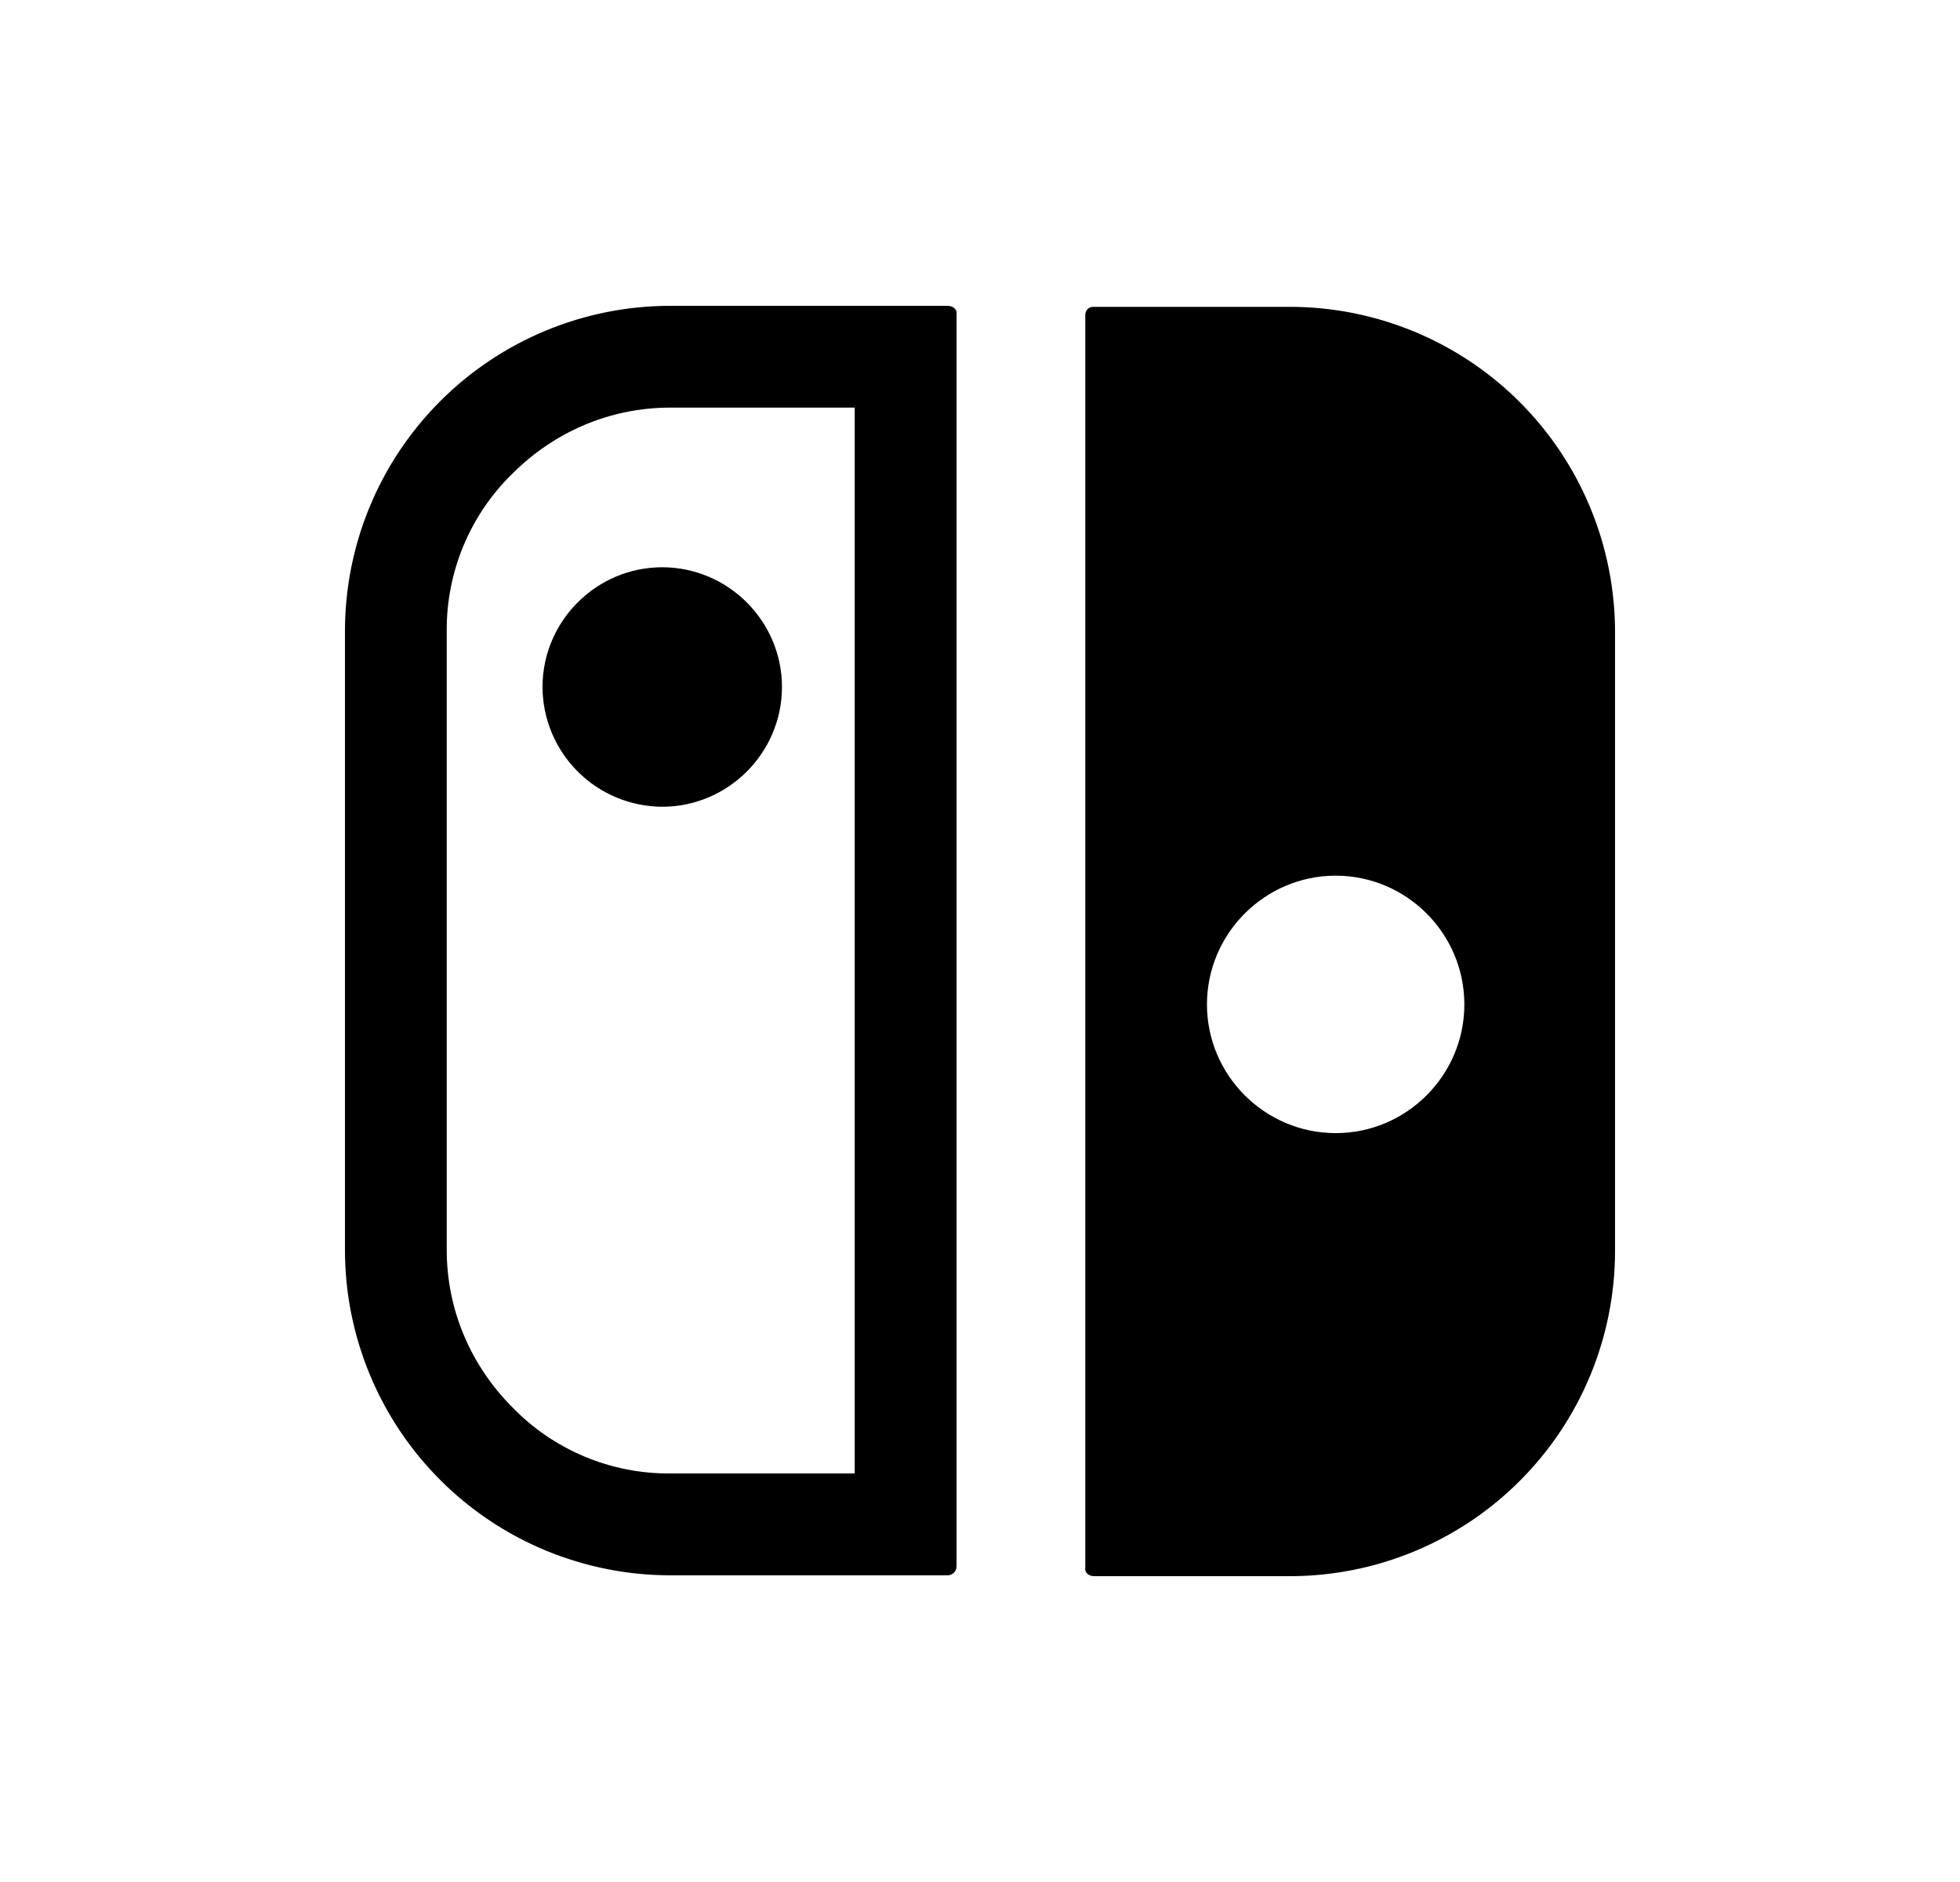 <svg width="25" height="24" viewBox="0 0 25 24" fill="none" xmlns="http://www.w3.org/2000/svg">
<path d="M13.957 20.1C13.881 20.1 13.83 20.049 13.843 19.986V4.015C13.843 3.964 13.881 3.913 13.944 3.913H16.451C17.551 3.913 18.607 4.35 19.385 5.128C20.163 5.906 20.6 6.962 20.6 8.062V15.951C20.6 17.052 20.163 18.107 19.385 18.885C18.607 19.663 17.551 20.1 16.451 20.1H13.958H13.957ZM17.037 11.167C16.133 11.167 15.395 11.905 15.395 12.809C15.395 13.712 16.133 14.45 17.037 14.45C17.941 14.45 18.678 13.712 18.678 12.809C18.678 11.905 17.941 11.167 17.037 11.167ZM6.92 8.76C6.92 7.921 7.607 7.234 8.446 7.234C9.287 7.234 9.974 7.921 9.974 8.76C9.974 9.601 9.287 10.288 8.446 10.288C8.042 10.286 7.655 10.125 7.369 9.839C7.083 9.553 6.921 9.166 6.92 8.761V8.76ZM12.086 3.9C12.162 3.9 12.214 3.952 12.201 4.015V19.974C12.201 20.037 12.15 20.089 12.086 20.089H8.549C8.004 20.089 7.465 19.981 6.961 19.773C6.458 19.564 6 19.259 5.615 18.873C5.23 18.488 4.924 18.03 4.716 17.527C4.507 17.023 4.4 16.484 4.4 15.939V8.049C4.4 6.949 4.837 5.894 5.615 5.116C6.393 4.338 7.449 3.9 8.549 3.9H12.086ZM10.902 18.79V5.198H8.549C7.785 5.198 7.073 5.504 6.538 6.038C6.269 6.299 6.057 6.612 5.912 6.958C5.768 7.304 5.695 7.675 5.698 8.049V15.939C5.698 16.703 6.004 17.415 6.538 17.949C6.799 18.218 7.112 18.431 7.457 18.575C7.803 18.72 8.174 18.793 8.549 18.79H10.902Z" fill="#0A0D14" style="fill:#0A0D14;fill:color(display-p3 0.039 0.051 0.078);fill-opacity:1;"/>
</svg>
